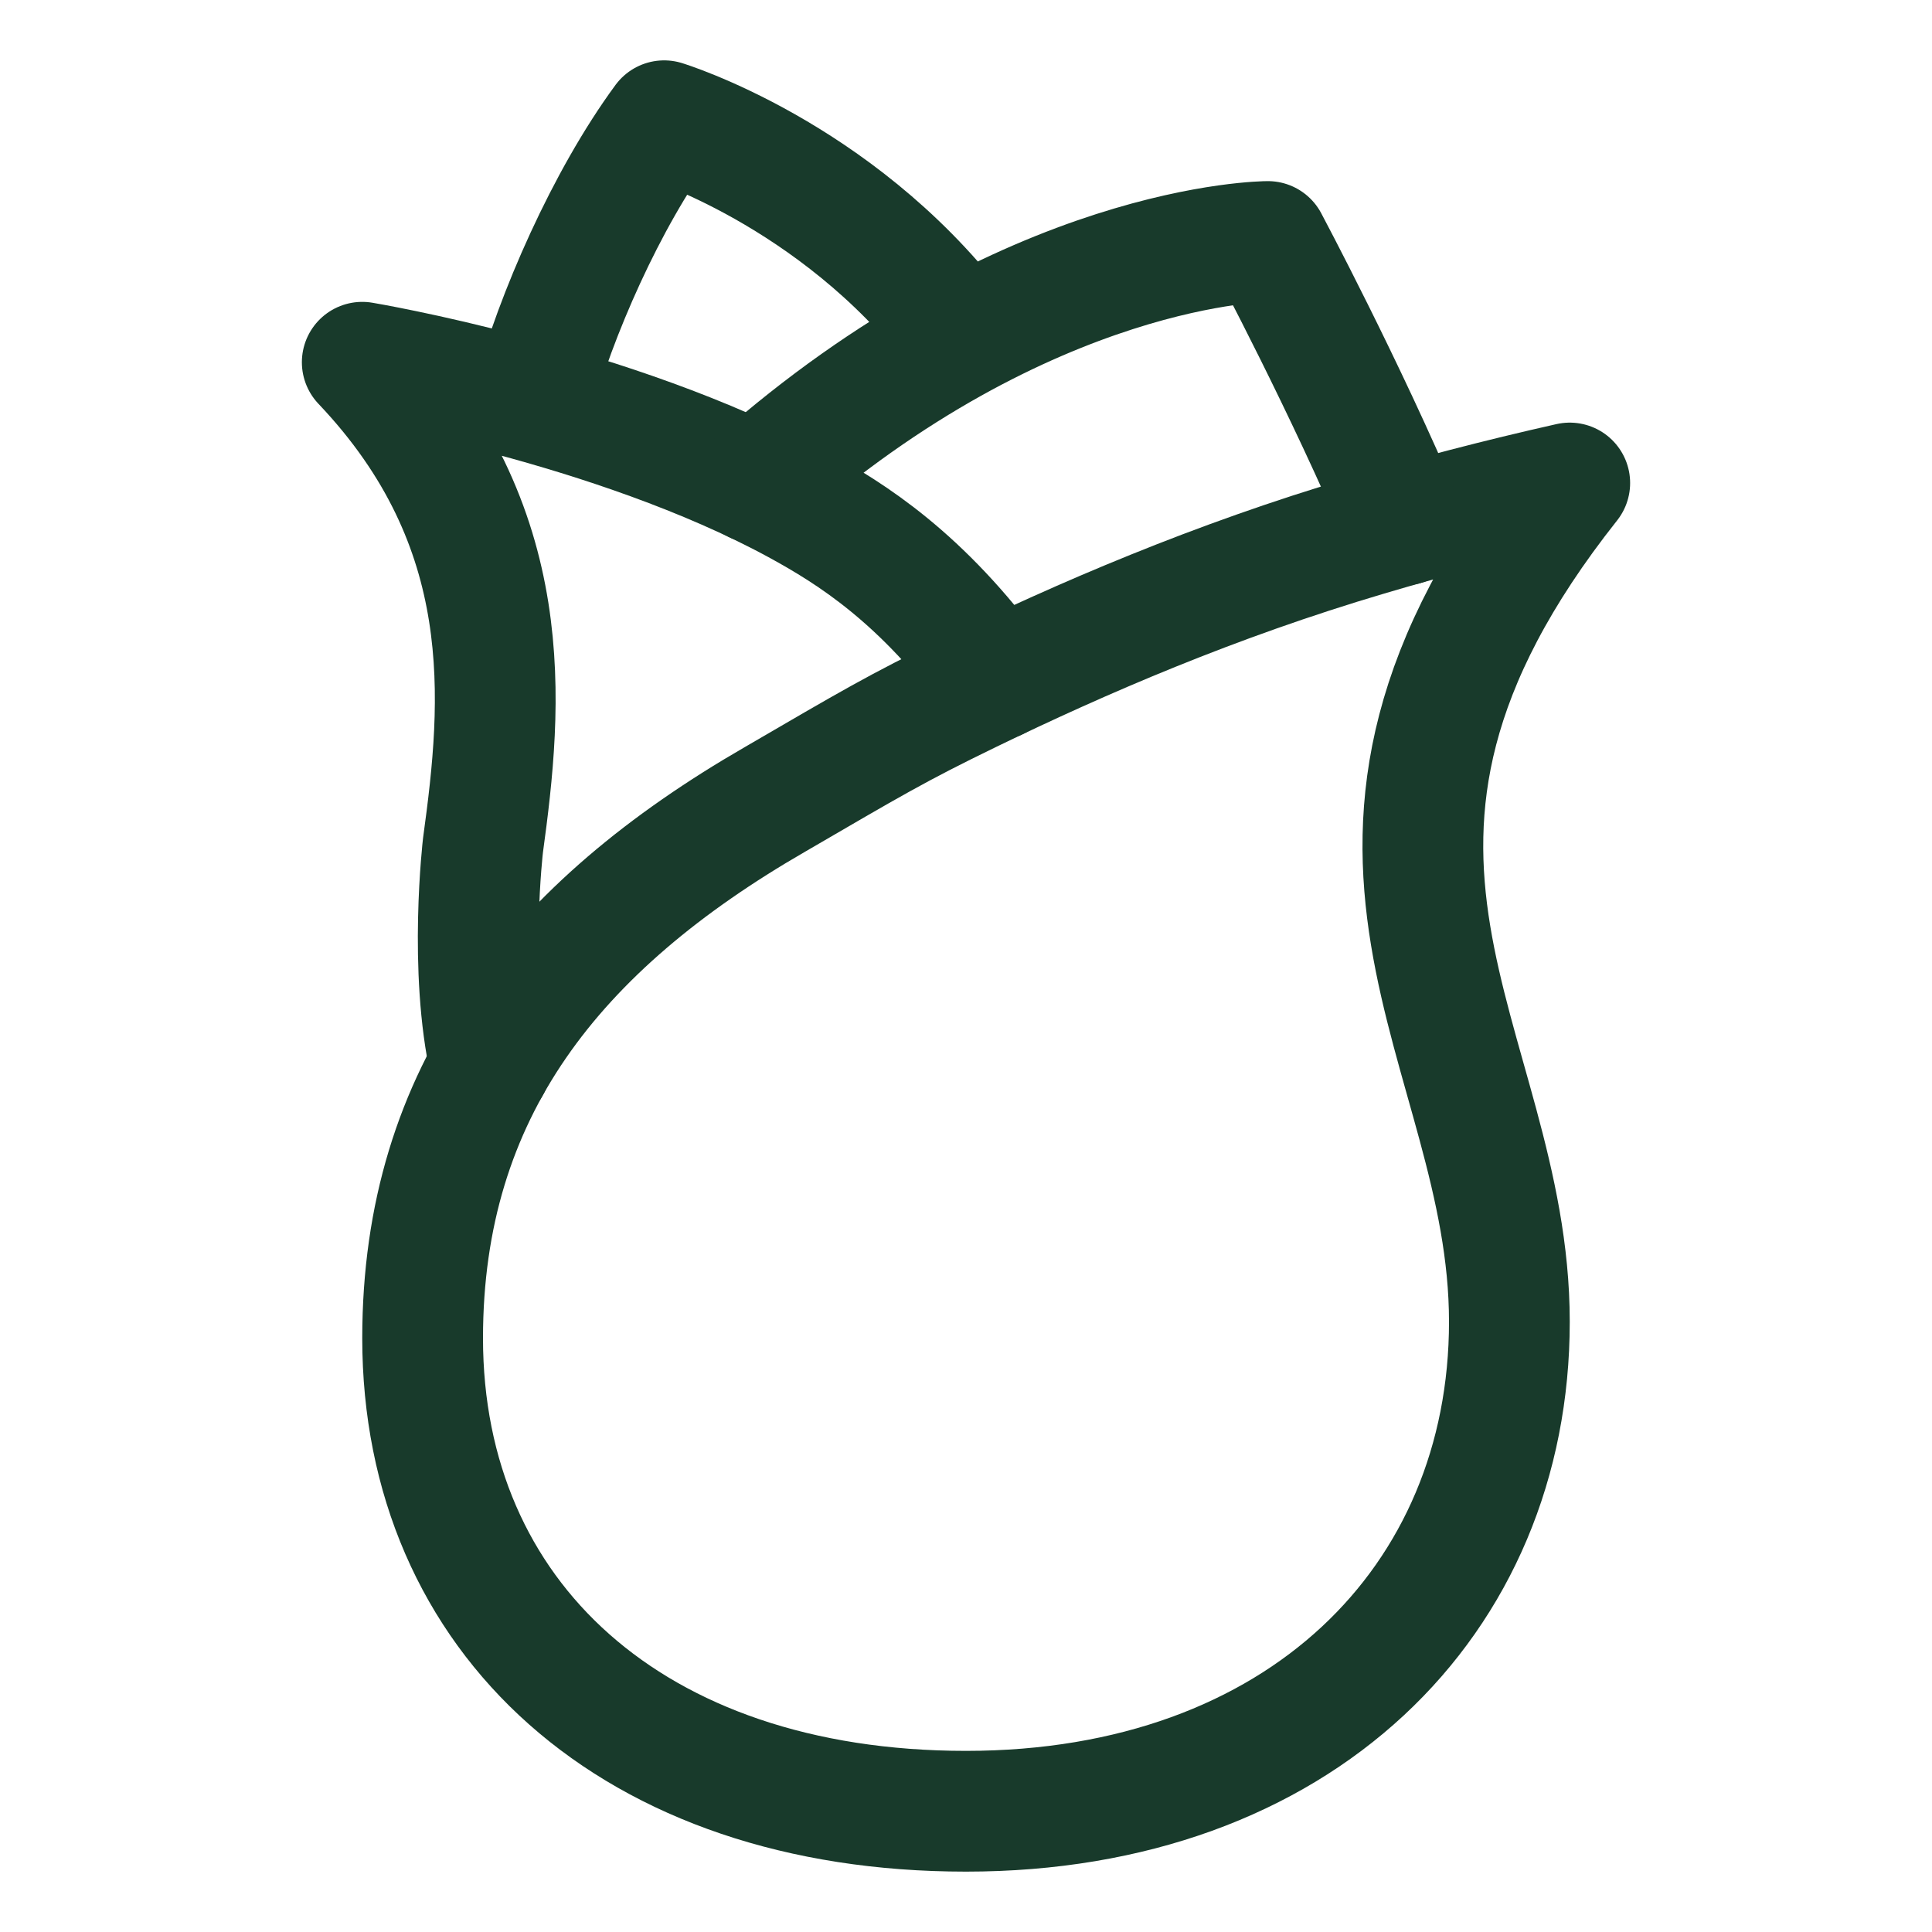 <svg xmlns='http://www.w3.org/2000/svg' class='ionicon' viewBox='0 0 512 512'><title>Rose</title><path d='M416 128c-18.9 4.25-36.8 8.94-53.7 13.95-40.5 12-75.5 27.15-105.4 41.65-19.3 9.37-26.2 13.51-51.5 28.23-58.4 33.69-93.4 77.4-93.4 142.81C112 428.55 167.6 480 256 480s144-55.81 144-129.72S339 225.24 416 128z' fill='none' stroke='#183a2b' stroke-linecap='round' stroke-linejoin='round' stroke-width='32'/><path d='M264 180.19c-19.69-27-38.2-38.69-52.7-46.59C162.6 107.1 96 96 96 96c41.5 43.7 37.2 90.1 32 128 0 0-3.87 32.88 1.91 58.41' fill='none' stroke='#183a2b' stroke-linecap='round' stroke-linejoin='round' stroke-width='32'/><path d='M372 139.15C356.55 102.6 336 64 336 64s-63.32 0-135.69 64M253.48 87.57C221.25 45.81 176 32 176 32c-15.3 20.8-28.79 51.58-34.87 74.17' fill='none' stroke='#183a2b' stroke-linecap='round' stroke-linejoin='round' stroke-width='32'/></svg>